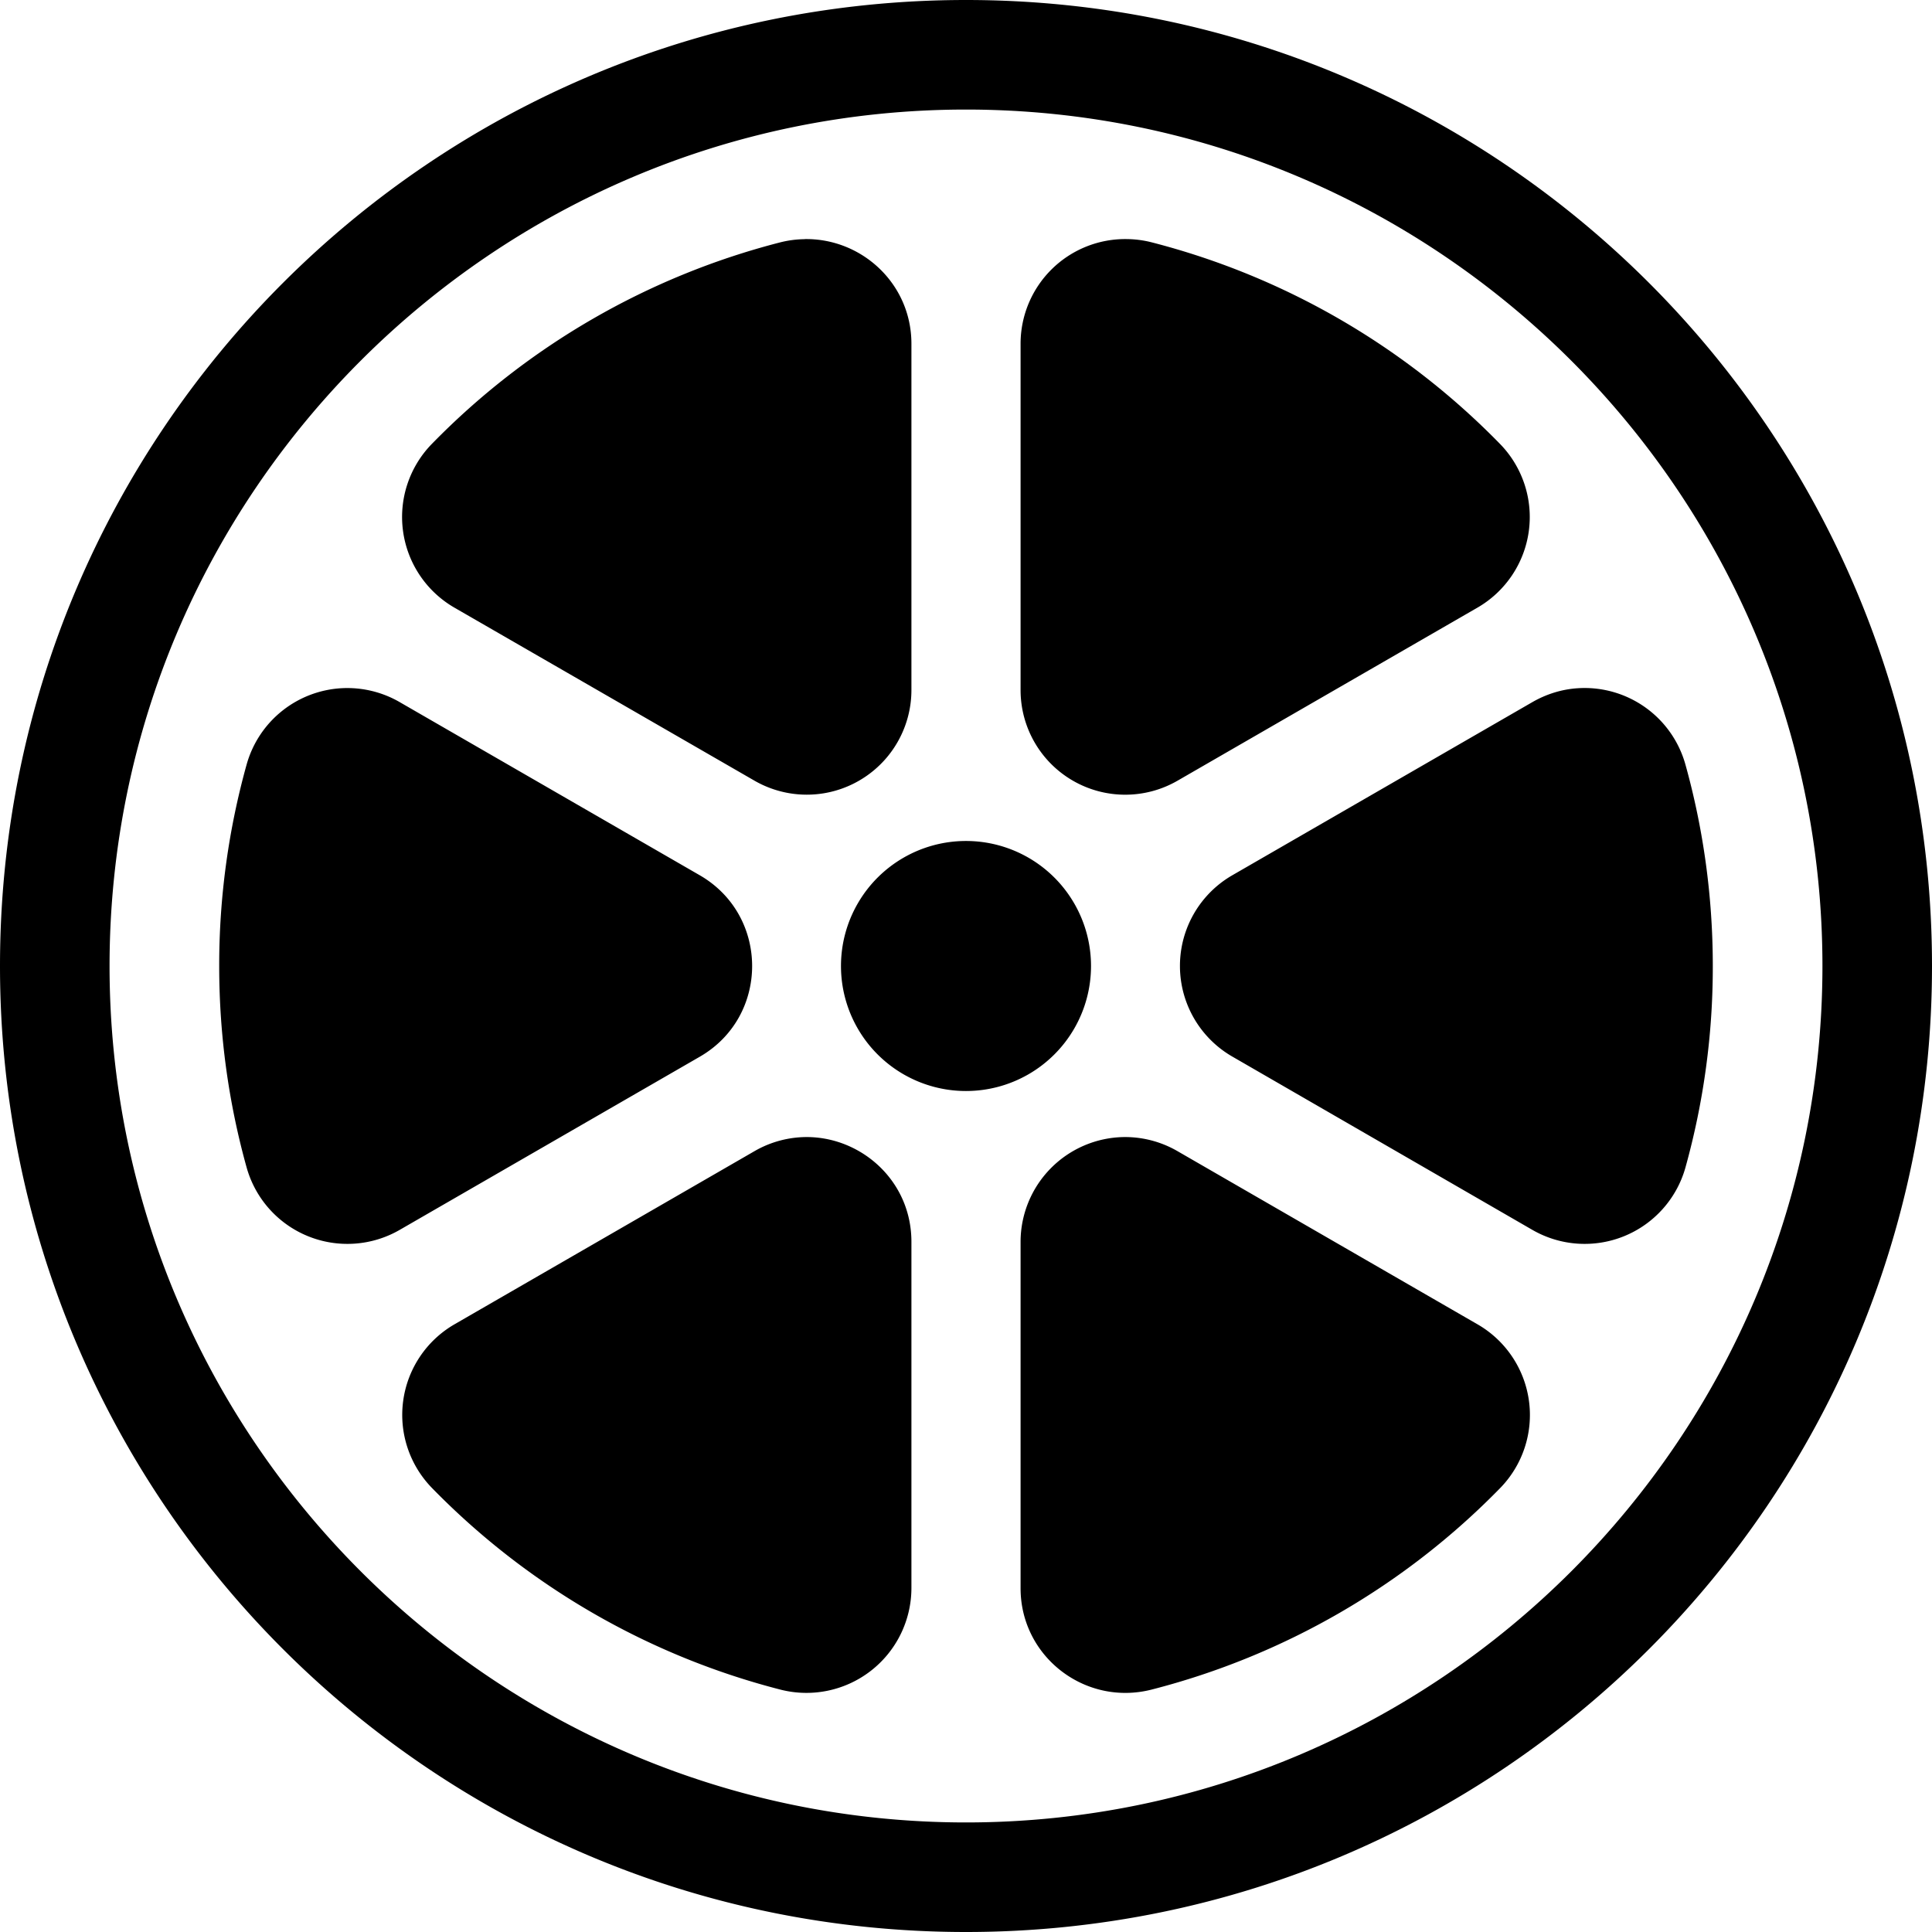 <svg role="img" viewBox="0 0 24 24" xmlns="http://www.w3.org/2000/svg"><title>Lime</title><path d="M12 0C5.373 0 0 5.372 0 12s5.373 12 12 12 12-5.372 12-12S18.627 0 12 0m0 1.361c5.866 0 10.639 4.773 10.639 10.639S17.866 22.639 12 22.639 1.361 17.866 1.361 12 6.134 1.361 12 1.361m-2.002 1.61a1.3 1.3 0 0 0-.307.04 9.27 9.27 0 0 0-4.326 2.503 1.3 1.3 0 0 0 .281 2.035l3.725 2.148a1.3 1.3 0 0 0 1.951-1.125V4.27c0-.746-.617-1.31-1.324-1.3m4.002 0a1.3 1.3 0 0 0-1.322 1.3v4.303a1.3 1.3 0 0 0 1.95 1.125l3.726-2.15a1.3 1.3 0 0 0 .28-2.033 9.27 9.27 0 0 0-4.325-2.504A1.3 1.3 0 0 0 14 2.97M4.246 8.549a1.3 1.3 0 0 0-1.182.947A9.3 9.3 0 0 0 2.723 12c0 .868.119 1.707.341 2.504a1.3 1.3 0 0 0 1.903.773l3.726-2.15c.867-.5.867-1.753 0-2.254l-3.726-2.15a1.3 1.3 0 0 0-.72-.174m15.361 0c-.194.011-.39.068-.574.174l-3.726 2.15a1.3 1.3 0 0 0 0 2.252l3.726 2.152a1.3 1.3 0 0 0 1.903-.773 9.3 9.3 0 0 0 .34-2.504c0-.868-.119-1.71-.341-2.506a1.3 1.3 0 0 0-1.329-.945M12 10.447a1.553 1.553 0 1 0 0 3.106 1.553 1.553 0 0 0 0-3.106m-1.959 3.678a1.3 1.3 0 0 0-.67.176l-3.725 2.15a1.3 1.3 0 0 0-.28 2.033 9.27 9.27 0 0 0 4.325 2.504 1.304 1.304 0 0 0 1.631-1.26v-4.302c0-.75-.61-1.29-1.281-1.301m3.918 0a1.303 1.303 0 0 0-1.281 1.303v4.302c0 .852.806 1.47 1.63 1.258a9.27 9.27 0 0 0 4.327-2.502 1.3 1.3 0 0 0-.281-2.035l-3.725-2.15a1.3 1.3 0 0 0-.67-.176" style="stroke-width:0.008;fill:#000000;fill-opacity:1"/></svg>
